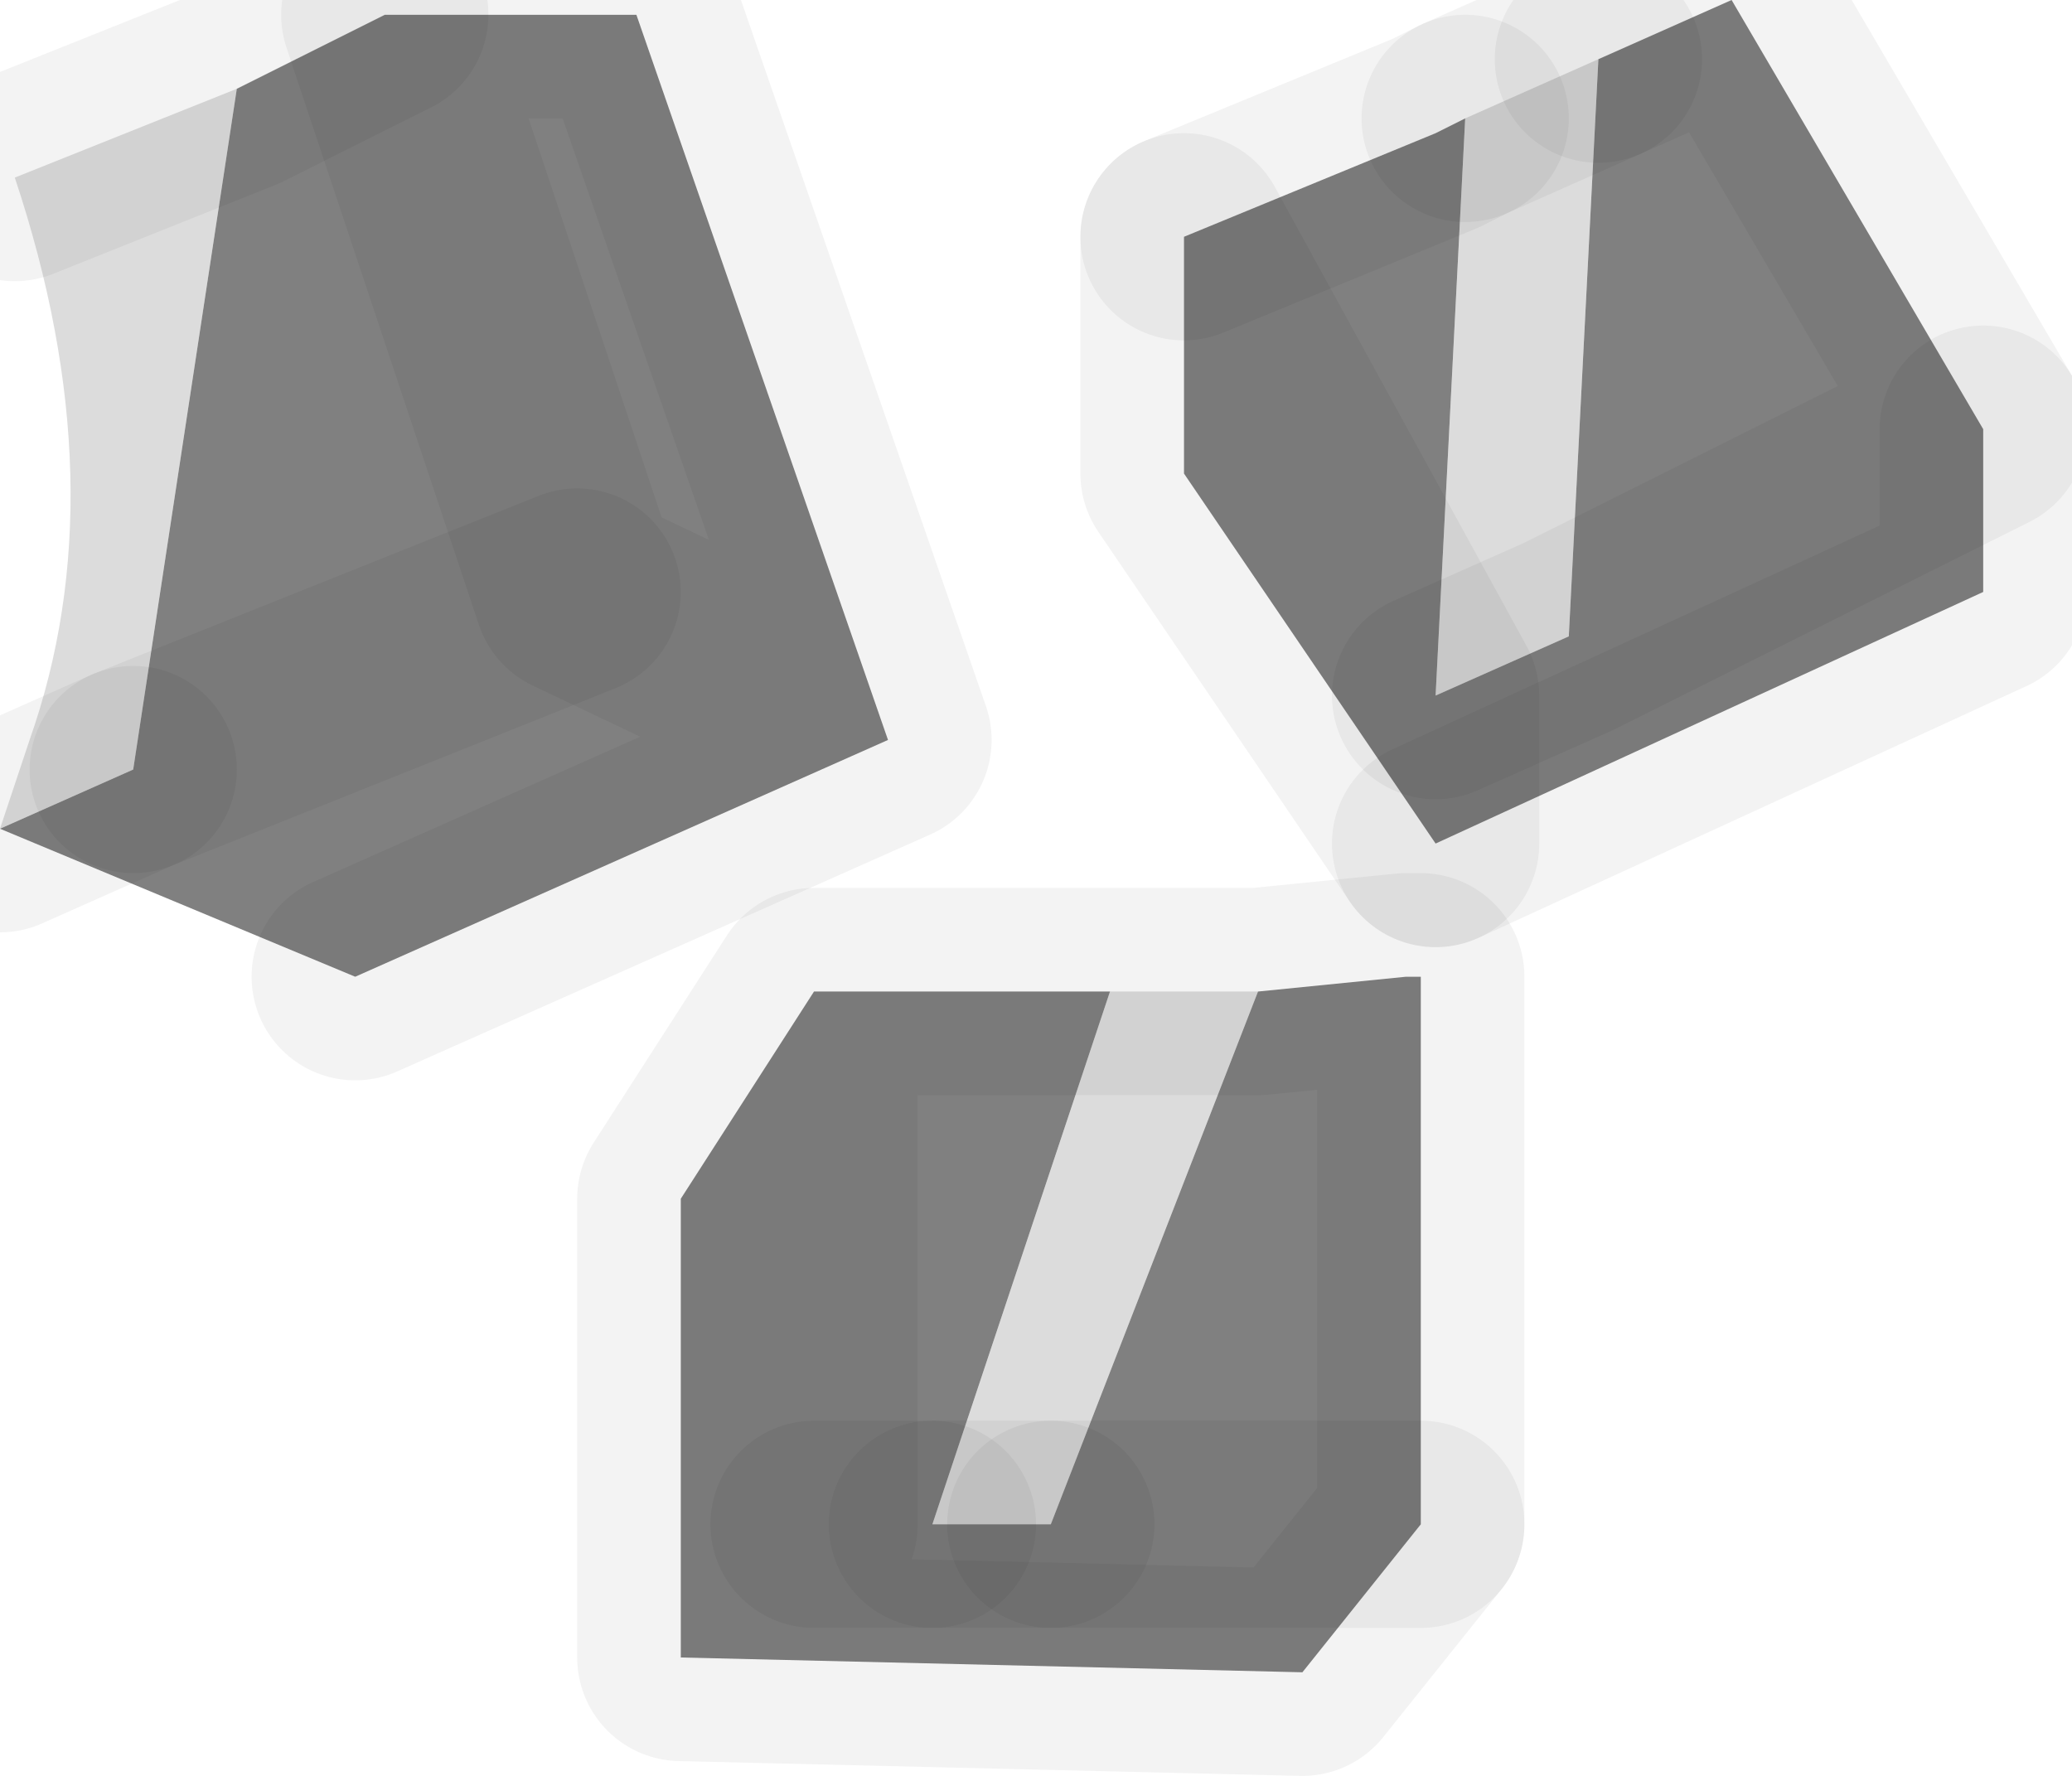 <?xml version="1.0" encoding="utf-8"?>
<svg version="1.1" id="Layer_1"
xmlns="http://www.w3.org/2000/svg"
xmlns:xlink="http://www.w3.org/1999/xlink"
width="7px" height="6px"
xml:space="preserve">
<g id="PathID_992" transform="matrix(1, 0, 0, 1, 0, 0)">
<path style="fill:#DCDCDC;fill-opacity:1" d="M4.85 2.35L4.95 0.4L5.4 0.2L5.3 2.15L4.85 2.35M0.45 2.6L0 2.8L0.1 2.5Q0.4 1.65 0.05 0.6L0.8 0.3L0.45 2.6M3.55 5.15L3.15 5.15L3.75 3.35L4.25 3.35L3.55 5.15" />
<path style="fill:#808080;fill-opacity:1" d="M6.7 2L4.85 2.85L4.85 2.35L5.3 2.15L5.4 0.2L5.85 0L6.7 1.45L5.3 2.15L6.7 1.45L6.7 2M4 1.6L4 0.8L4.85 2.35L4 0.8L4.85 0.45L4.95 0.4L4.85 2.35L4.85 2.85L4 1.6M1.95 2L0.45 2.6L1.3 0.05L2.15 0.05L3 2.5L1.2 3.3L1.95 2M0.45 2.6L0.8 0.3L1.3 0.05L1.95 2L3 2.5M1.2 3.3L0 2.8L0.45 2.6L1.95 2M2.75 5.15L3.15 5.15L2.3 5.6L2.3 4.05L2.75 3.35L3.75 3.35L2.75 5.15M3.75 3.35L3.15 5.15L3.55 5.15L4.8 5.15L3.55 5.15L4.25 3.35L4.75 3.3L4.8 3.3L4.8 5.15L4.4 5.65L2.3 5.6L2.75 5.15L2.75 3.35M3.15 5.15L2.75 5.15" />
<path style="fill:none;stroke-width:0.7;stroke-linecap:round;stroke-linejoin:round;stroke-miterlimit:3;stroke:#000000;stroke-opacity:0.047" d="M5.4 0.2L4.95 0.4" />
<path style="fill:none;stroke-width:0.7;stroke-linecap:round;stroke-linejoin:round;stroke-miterlimit:3;stroke:#000000;stroke-opacity:0.047" d="M4.85 2.35L5.3 2.15L6.7 1.45L5.85 0L5.4 0.2" />
<path style="fill:none;stroke-width:0.7;stroke-linecap:round;stroke-linejoin:round;stroke-miterlimit:3;stroke:#000000;stroke-opacity:0.047" d="M4.85 2.85L6.7 2L6.7 1.45" />
<path style="fill:none;stroke-width:0.7;stroke-linecap:round;stroke-linejoin:round;stroke-miterlimit:3;stroke:#000000;stroke-opacity:0.047" d="M4.85 2.85L4.85 2.35L4 0.8L4 1.6L4.85 2.85z" />
<path style="fill:none;stroke-width:0.7;stroke-linecap:round;stroke-linejoin:round;stroke-miterlimit:3;stroke:#000000;stroke-opacity:0.047" d="M4.95 0.4L4.85 0.45L4 0.8" />
<path style="fill:none;stroke-width:0.7;stroke-linecap:round;stroke-linejoin:round;stroke-miterlimit:3;stroke:#000000;stroke-opacity:0.047" d="M3 2.5L2.15 0.05L1.3 0.05L1.95 2L3 2.5L1.2 3.3" />
<path style="fill:none;stroke-width:0.7;stroke-linecap:round;stroke-linejoin:round;stroke-miterlimit:3;stroke:#000000;stroke-opacity:0.047" d="M0.05 0.6L0.8 0.3L1.3 0.05" />
<path style="fill:none;stroke-width:0.7;stroke-linecap:round;stroke-linejoin:round;stroke-miterlimit:3;stroke:#000000;stroke-opacity:0.047" d="M0.45 2.6L0 2.8" />
<path style="fill:none;stroke-width:0.7;stroke-linecap:round;stroke-linejoin:round;stroke-miterlimit:3;stroke:#000000;stroke-opacity:0.047" d="M1.95 2L0.45 2.6" />
<path style="fill:none;stroke-width:0.7;stroke-linecap:round;stroke-linejoin:round;stroke-miterlimit:3;stroke:#000000;stroke-opacity:0.047" d="M2.75 3.35L2.3 4.05L2.3 5.6L2.75 5.15L2.75 3.35L3.75 3.35L4.25 3.35L4.75 3.3L4.8 3.3L4.8 5.15L4.4 5.65L2.3 5.6" />
<path style="fill:none;stroke-width:0.7;stroke-linecap:round;stroke-linejoin:round;stroke-miterlimit:3;stroke:#000000;stroke-opacity:0.047" d="M3.15 5.15L3.55 5.15" />
<path style="fill:none;stroke-width:0.7;stroke-linecap:round;stroke-linejoin:round;stroke-miterlimit:3;stroke:#000000;stroke-opacity:0.047" d="M2.75 5.15L3.15 5.15" />
<path style="fill:none;stroke-width:0.7;stroke-linecap:round;stroke-linejoin:round;stroke-miterlimit:3;stroke:#000000;stroke-opacity:0.047" d="M3.55 5.15L4.8 5.15" />
</g>
</svg>
